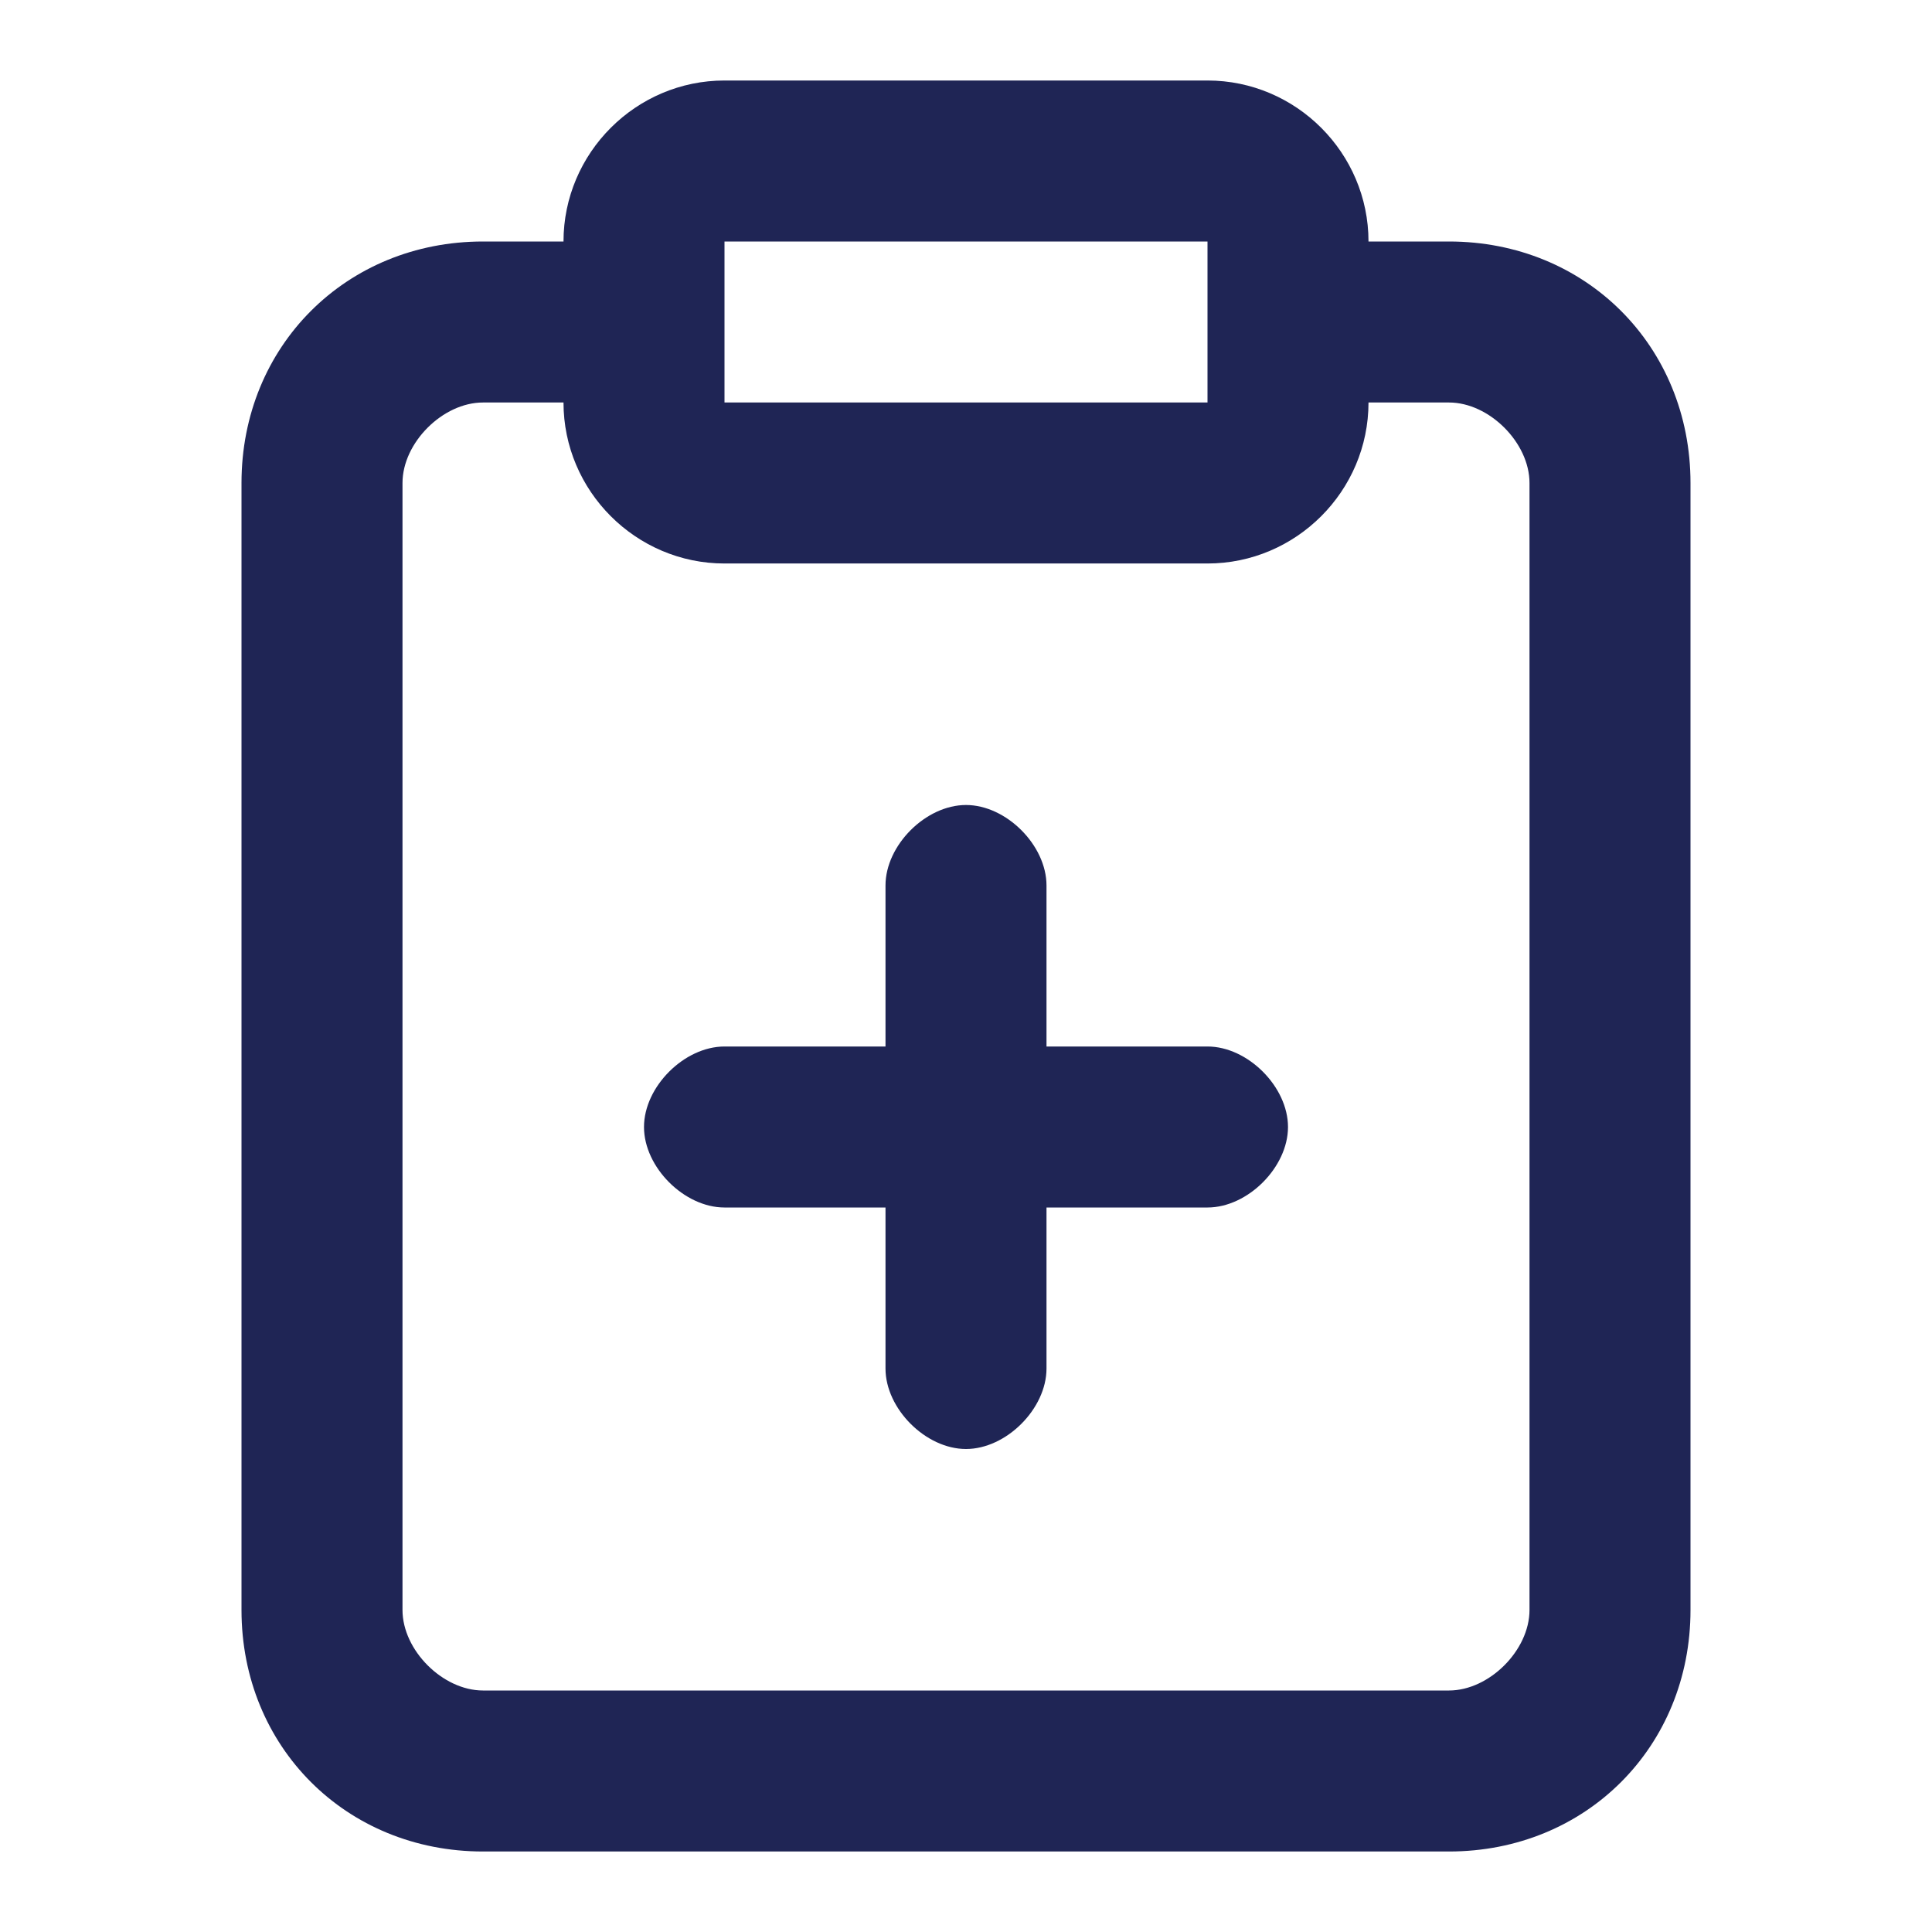 <svg version="1.1" id="Layer_1" xmlns="http://www.w3.org/2000/svg" xmlns:xlink="http://www.w3.org/1999/xlink" x="0px" y="0px"
	 viewBox="0 0 24 24" enable-background="new 0 0 24 24" xml:space="preserve">
<path fill="#1f2555" fill-rule="evenodd" clip-rule="evenodd" d="M18,3h-1c0-1.1-0.9-2-2-2H9C7.9,1,7,1.9,7,3H6C4.3,3,3,4.3,3,6v14c0,1.7,1.3,3,3,3
	h12c1.7,0,3-1.3,3-3V6C21,4.3,19.7,3,18,3z M9,3h6v2H9V3z M19,20c0,0.5-0.5,1-1,1H6c-0.5,0-1-0.5-1-1V6c0-0.5,0.5-1,1-1h1
	c0,1.1,0.9,2,2,2h6c1.1,0,2-0.9,2-2h1c0.5,0,1,0.5,1,1V20z M15,13h-2v-2c0-0.5-0.5-1-1-1s-1,0.5-1,1v2H9c-0.5,0-1,0.5-1,1s0.5,1,1,1
	h2v2c0,0.5,0.5,1,1,1s1-0.5,1-1v-2h2c0.5,0,1-0.5,1-1S15.5,13,15,13z"/>
</svg>
